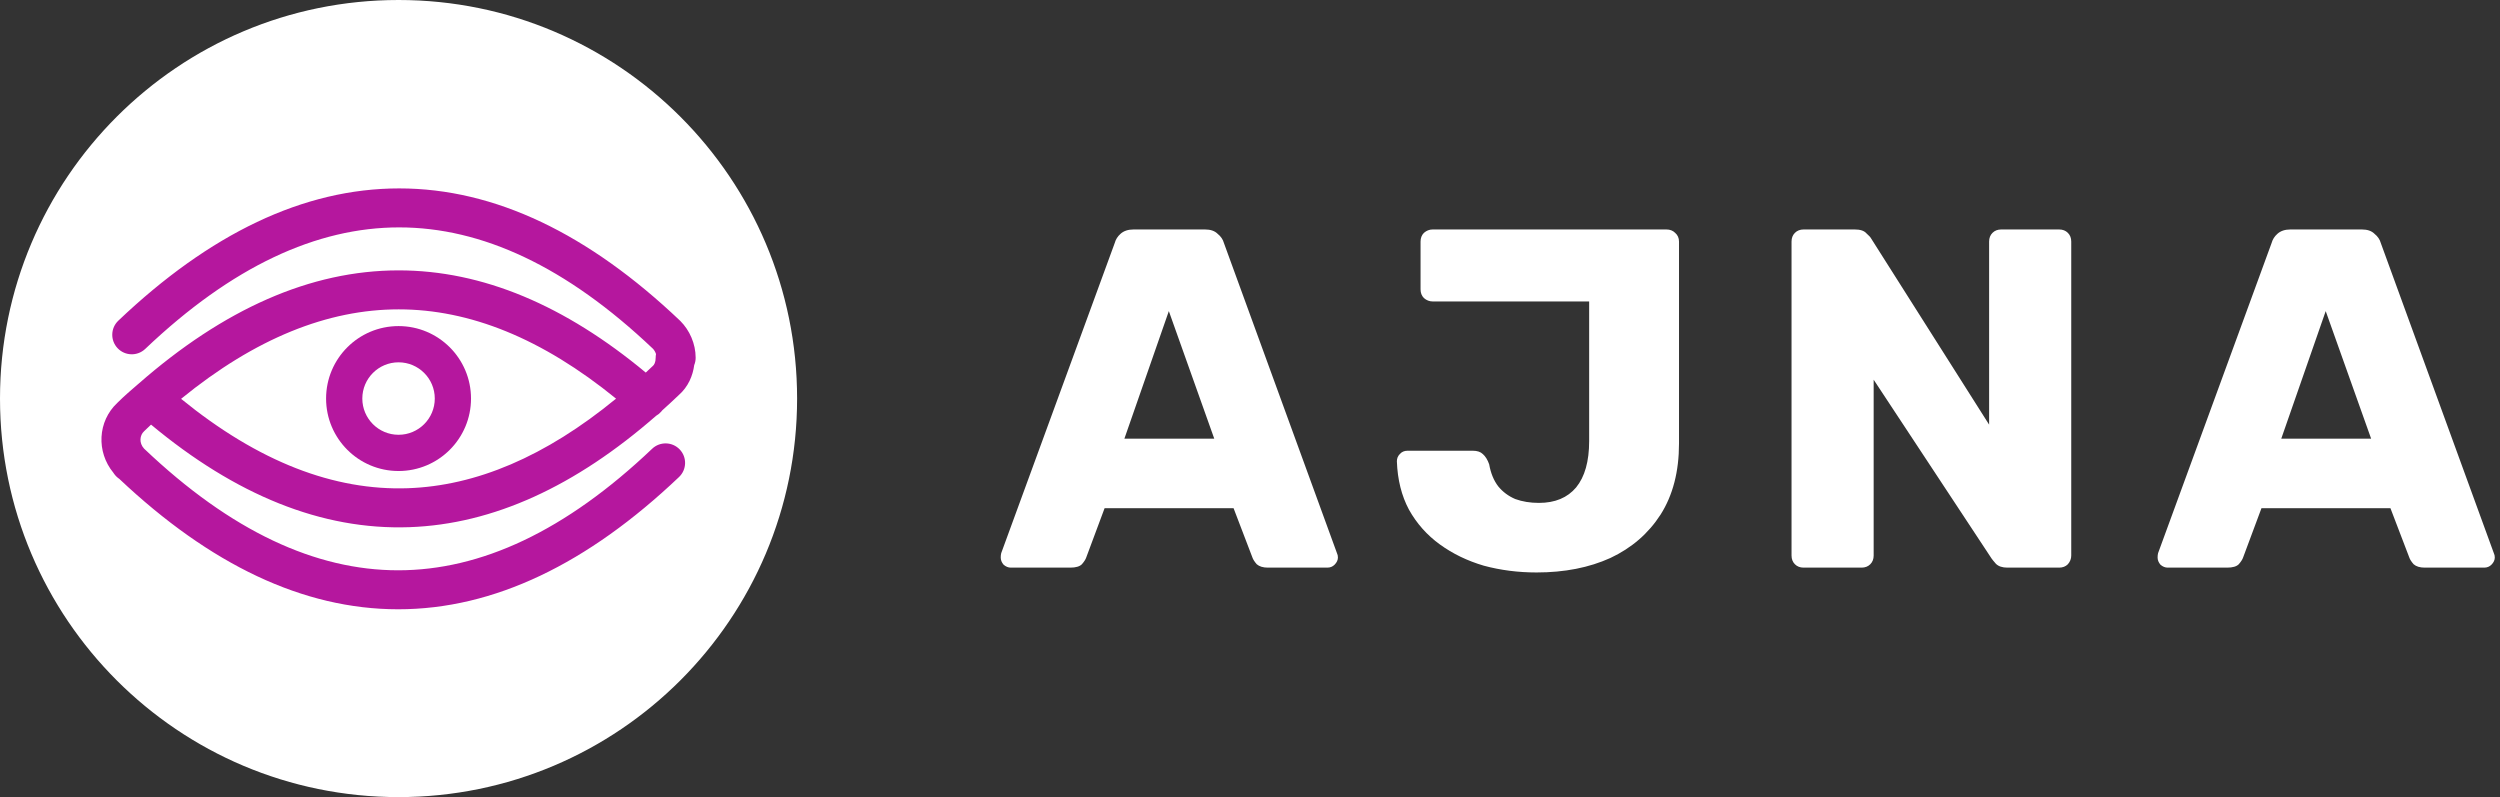 <svg width="414" height="132" viewBox="0 0 414 132" fill="none" xmlns="http://www.w3.org/2000/svg">
<rect x="0" y="0" width="414" height="132" fill="#333333" stroke="none"/>
<path d="M167.4 94C166.973 94 166.573 93.84 166.2 93.52C165.88 93.147 165.72 92.747 165.72 92.32C165.72 92.053 165.747 91.813 165.8 91.6L184.6 40.24C184.76 39.653 185.08 39.147 185.56 38.72C186.093 38.24 186.813 38 187.72 38H199.56C200.467 38 201.16 38.24 201.64 38.72C202.173 39.147 202.52 39.653 202.68 40.24L221.4 91.6C221.507 91.813 221.56 92.053 221.56 92.32C221.56 92.747 221.373 93.147 221 93.52C220.68 93.84 220.28 94 219.8 94H209.96C209.16 94 208.547 93.813 208.12 93.44C207.747 93.013 207.507 92.64 207.4 92.32L204.28 84.16H182.92L179.88 92.32C179.773 92.64 179.533 93.013 179.16 93.44C178.787 93.813 178.147 94 177.24 94H167.4ZM186.2 72.64H201.08L193.56 51.52L186.2 72.64ZM254.444 94.8C251.404 94.8 248.498 94.427 245.724 93.68C243.004 92.88 240.578 91.707 238.444 90.16C236.311 88.613 234.604 86.693 233.324 84.4C232.098 82.107 231.431 79.44 231.324 76.4C231.324 75.92 231.484 75.52 231.804 75.2C232.124 74.827 232.551 74.64 233.084 74.64H243.884C244.631 74.64 245.191 74.827 245.564 75.2C245.991 75.573 246.338 76.133 246.604 76.88C246.871 78.373 247.378 79.6 248.124 80.56C248.871 81.467 249.804 82.16 250.924 82.64C252.098 83.067 253.404 83.28 254.844 83.28C257.511 83.28 259.564 82.427 261.004 80.72C262.444 78.96 263.164 76.4 263.164 73.04V49.92H237.244C236.711 49.92 236.231 49.733 235.804 49.36C235.431 48.987 235.244 48.507 235.244 47.92V40C235.244 39.413 235.431 38.933 235.804 38.56C236.231 38.187 236.711 38 237.244 38H275.964C276.551 38 277.031 38.187 277.404 38.56C277.831 38.933 278.044 39.413 278.044 40V73.44C278.044 78.08 277.031 82 275.004 85.2C272.978 88.347 270.204 90.747 266.684 92.4C263.164 94 259.084 94.8 254.444 94.8ZM298.678 94C298.091 94 297.611 93.813 297.238 93.44C296.865 93.067 296.678 92.587 296.678 92V40C296.678 39.413 296.865 38.933 297.238 38.56C297.611 38.187 298.091 38 298.678 38H307.158C308.065 38 308.705 38.213 309.078 38.64C309.505 39.013 309.771 39.307 309.878 39.52L329.398 70.32V40C329.398 39.413 329.585 38.933 329.958 38.56C330.331 38.187 330.811 38 331.398 38H340.998C341.585 38 342.065 38.187 342.438 38.56C342.811 38.933 342.998 39.413 342.998 40V92C342.998 92.533 342.811 93.013 342.438 93.44C342.065 93.813 341.585 94 340.998 94H332.438C331.585 94 330.945 93.787 330.518 93.36C330.145 92.933 329.905 92.64 329.798 92.48L310.278 62.88V92C310.278 92.587 310.091 93.067 309.718 93.44C309.345 93.813 308.865 94 308.278 94H298.678ZM358.978 94C358.551 94 358.151 93.84 357.778 93.52C357.458 93.147 357.298 92.747 357.298 92.32C357.298 92.053 357.325 91.813 357.378 91.6L376.178 40.24C376.338 39.653 376.658 39.147 377.138 38.72C377.671 38.24 378.391 38 379.298 38H391.138C392.045 38 392.738 38.24 393.218 38.72C393.751 39.147 394.098 39.653 394.258 40.24L412.978 91.6C413.085 91.813 413.138 92.053 413.138 92.32C413.138 92.747 412.951 93.147 412.578 93.52C412.258 93.84 411.858 94 411.378 94H401.538C400.738 94 400.125 93.813 399.698 93.44C399.325 93.013 399.085 92.64 398.978 92.32L395.858 84.16H374.498L371.458 92.32C371.351 92.64 371.111 93.013 370.738 93.44C370.365 93.813 369.725 94 368.818 94H358.978ZM377.778 72.64H392.658L385.138 51.52L377.778 72.64Z" fill="white"/>
<g style="mix-blend-mode:overlay">
<g clip-path="url(#clip0_140_17)">
<path d="M66 132C102.451 132 132 102.451 132 66C132 29.549 102.451 0 66 0C29.549 0 0 29.549 0 66C0 102.451 29.549 132 66 132Z" fill="white"/>
<path fill-rule="evenodd" clip-rule="evenodd" d="M112.612 53.104C97.506 38.74 81.975 31.2 66.103 31.2C50.231 31.2 34.701 38.74 19.594 53.104C18.302 54.333 18.251 56.376 19.481 57.668C20.711 58.959 22.756 59.01 24.049 57.781C38.411 44.126 52.428 37.656 66.103 37.656C79.767 37.656 93.772 44.115 108.121 57.746C108.346 57.979 108.53 58.299 108.637 58.633C108.599 58.83 108.579 59.033 108.579 59.242C108.579 60.004 108.327 60.415 108.123 60.59C108.079 60.628 108.036 60.666 107.994 60.707C107.642 61.042 107.291 61.373 106.94 61.7C93.566 50.581 79.924 44.774 66.023 44.774C51.377 44.774 37.019 51.22 22.959 63.533C22.933 63.554 22.907 63.576 22.881 63.598L22.846 63.628C21.77 64.549 20.596 65.555 19.413 66.733C16.178 69.767 15.924 74.822 18.776 78.288C18.795 78.319 18.815 78.349 18.835 78.379C19.113 78.795 19.444 79.093 19.756 79.303C34.76 93.465 50.181 100.897 65.939 100.897C81.811 100.897 97.341 93.357 112.448 78.993C113.74 77.764 113.791 75.721 112.561 74.43C111.331 73.138 109.286 73.087 107.993 74.316C93.631 87.972 79.614 94.441 65.939 94.441C52.263 94.441 38.246 87.972 23.884 74.316L23.861 74.295C22.986 73.347 23.145 72.078 23.848 71.429C23.88 71.4 23.911 71.37 23.941 71.339C24.296 70.985 24.652 70.647 25.013 70.317C38.989 81.954 53.258 87.807 67.779 87.301C81.698 86.816 95.322 80.507 108.646 68.86C108.954 68.686 109.238 68.459 109.484 68.179C109.545 68.11 109.602 68.039 109.656 67.967C110.573 67.145 111.489 66.299 112.403 65.427C113.983 64.038 114.731 62.203 114.961 60.463C115.115 60.086 115.2 59.674 115.2 59.242C115.2 56.921 114.198 54.687 112.67 53.16C112.651 53.141 112.632 53.122 112.612 53.104ZM66.023 51.23C77.749 51.23 89.723 56.003 102.018 66.014C90.281 75.653 78.803 80.457 67.554 80.849C55.331 81.275 42.832 76.509 29.988 66.047C42.296 56.014 54.284 51.23 66.023 51.23Z" fill="#B5179E"/>
<path fill-rule="evenodd" clip-rule="evenodd" d="M66 54C59.373 54 54 59.373 54 66C54 72.627 59.373 78 66 78C72.627 78 78 72.627 78 66C78 59.373 72.627 54 66 54ZM66 72C69.314 72 72 69.314 72 66C72 62.686 69.314 60 66 60C62.686 60 60 62.686 60 66C60 69.314 62.686 72 66 72Z" fill="#B5179E"/>
</g>
</g>
<defs>
<clipPath id="clip0_140_17">
<rect width="132" height="132" fill="white"/>
</clipPath>
</defs>
</svg>
